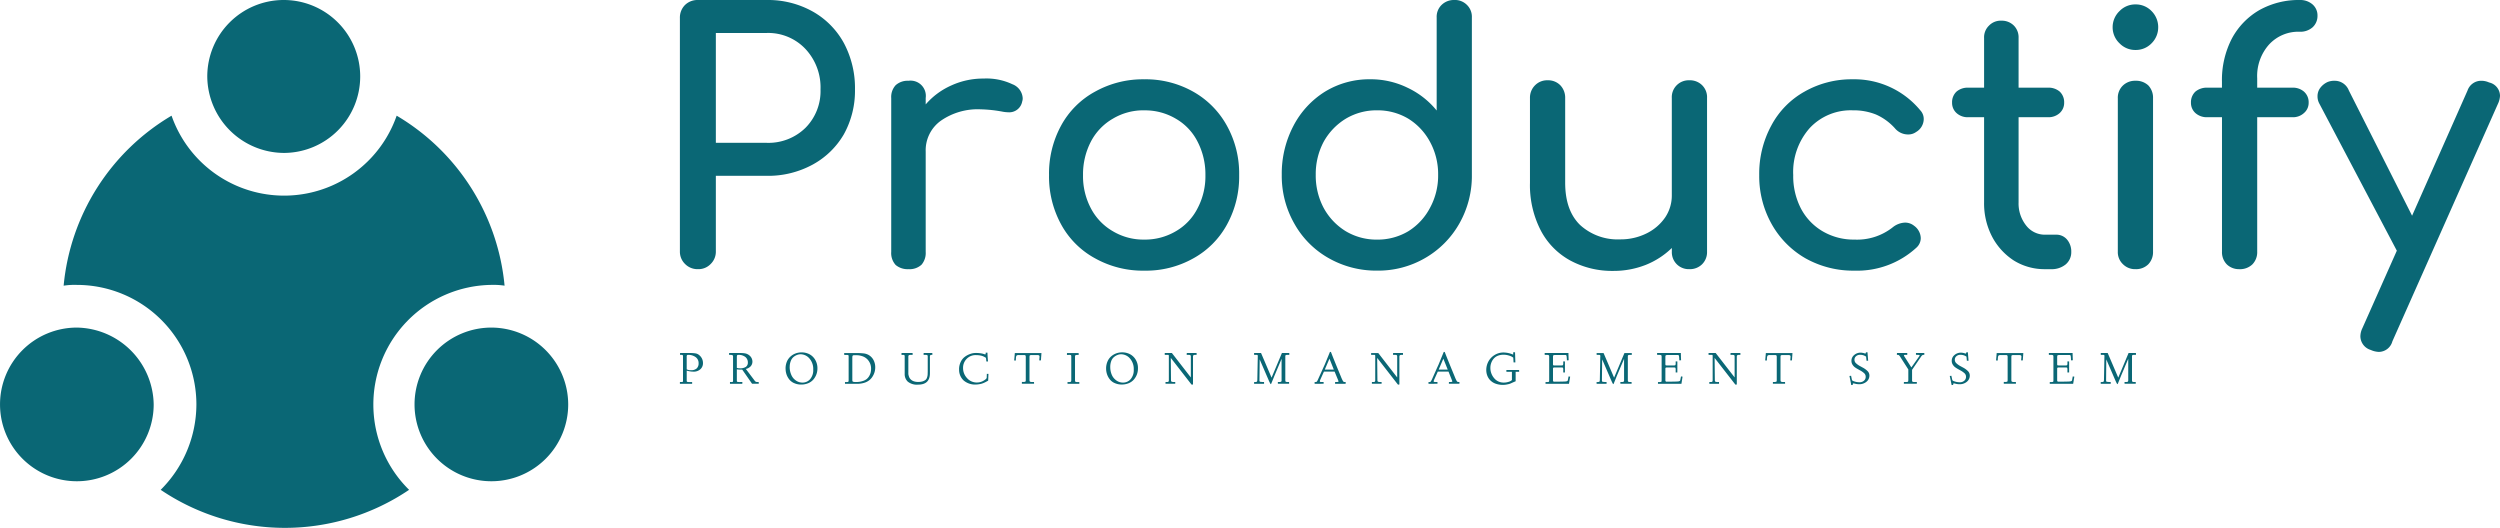 <svg xmlns="http://www.w3.org/2000/svg" width="426.252" height="90" viewBox="0 0 426.252 90">
  <g id="logo-black" transform="translate(-0.959)">
    <g id="_807604ab-15e9-4a31-9558-8c3d6e6e04a8" data-name="807604ab-15e9-4a31-9558-8c3d6e6e04a8" transform="translate(111.004 -5.878)">
      <path id="Path_3" data-name="Path 3" d="M12.008,48.747h0a2.915,2.915,0,0,1-.882,2.141h0a2.879,2.879,0,0,1-2.183.882h0a2.965,2.965,0,0,1-2.183-.882h0a2.915,2.915,0,0,1-.882-2.141h0V8.943h0A3.017,3.017,0,0,1,6.76,6.718h0a3.044,3.044,0,0,1,2.183-.84H20.7A15.6,15.6,0,0,1,28.467,7.81h0a13.7,13.7,0,0,1,5.374,5.416h0a16.292,16.292,0,0,1,1.889,7.894h0a15.316,15.316,0,0,1-1.889,7.642h0a13.738,13.738,0,0,1-5.374,5.206h0A15.876,15.876,0,0,1,20.7,35.857H12.008ZM20.7,30.231h0a9.011,9.011,0,0,0,6.592-2.561h0a8.87,8.87,0,0,0,2.561-6.55h0a9.574,9.574,0,0,0-2.561-6.886h0A8.72,8.72,0,0,0,20.7,11.5H12.008V30.231ZM57.649,19.272h0a10.331,10.331,0,0,1,4.913.966h0a2.709,2.709,0,0,1,1.763,2.351h0a1.635,1.635,0,0,1-.084.588h0a2.244,2.244,0,0,1-2.351,1.847h0a6.843,6.843,0,0,1-.882-.084h0a22.721,22.721,0,0,0-3.821-.42h0a11.02,11.02,0,0,0-6.8,1.931h0a6.19,6.19,0,0,0-2.6,5.248h0V48.831h0a3.062,3.062,0,0,1-.714,2.183h0a3.017,3.017,0,0,1-2.225.756h0a3.156,3.156,0,0,1-2.183-.714h0a3.017,3.017,0,0,1-.756-2.225h0V22.589h0a2.956,2.956,0,0,1,.756-2.183h0a3.046,3.046,0,0,1,2.183-.756h0a2.6,2.6,0,0,1,2.939,2.939h0v1.092h0a12.364,12.364,0,0,1,4.367-3.233h0a13.026,13.026,0,0,1,5.5-1.176Zm27.418.126h0a16.529,16.529,0,0,1,8.313,2.1h0a14.867,14.867,0,0,1,5.752,5.794h0a16.781,16.781,0,0,1,2.1,8.439h0a16.967,16.967,0,0,1-2.057,8.4h0a14.5,14.5,0,0,1-5.752,5.794h0a16.465,16.465,0,0,1-8.355,2.1h0a16.7,16.7,0,0,1-8.4-2.1h0a14.432,14.432,0,0,1-5.794-5.794h0a16.967,16.967,0,0,1-2.057-8.4h0a17.053,17.053,0,0,1,2.057-8.439h0A14.432,14.432,0,0,1,76.669,21.5h0a16.7,16.7,0,0,1,8.4-2.1Zm0,5.29h0a10.149,10.149,0,0,0-5.374,1.428h0a9.663,9.663,0,0,0-3.737,3.9h0a12.1,12.1,0,0,0-1.344,5.71h0A11.7,11.7,0,0,0,75.955,41.4h0a9.663,9.663,0,0,0,3.737,3.9h0a10.149,10.149,0,0,0,5.374,1.428h0A10.289,10.289,0,0,0,90.441,45.3h0a9.387,9.387,0,0,0,3.695-3.9h0a11.7,11.7,0,0,0,1.344-5.668h0a12.1,12.1,0,0,0-1.344-5.71h0a9.387,9.387,0,0,0-3.695-3.9h0a10.289,10.289,0,0,0-5.374-1.428Zm52.82-18.81h0a2.868,2.868,0,0,1,2.183.84h0a2.814,2.814,0,0,1,.84,2.141h0v26.83h0A16.421,16.421,0,0,1,138.768,44h0a15.686,15.686,0,0,1-5.836,5.878h0a15.887,15.887,0,0,1-8.188,2.141h0a16.34,16.34,0,0,1-8.272-2.141h0A15.292,15.292,0,0,1,110.637,44h0a16.421,16.421,0,0,1-2.141-8.314h0a17.525,17.525,0,0,1,1.973-8.314h0a15.045,15.045,0,0,1,5.416-5.878h0a14.468,14.468,0,0,1,7.684-2.1h0a14.319,14.319,0,0,1,6.34,1.428h0a14.179,14.179,0,0,1,5,3.9h0V8.859h0a2.814,2.814,0,0,1,.84-2.141h0a2.991,2.991,0,0,1,2.141-.84ZM124.745,46.732h0a10.211,10.211,0,0,0,5.332-1.428h0a10.357,10.357,0,0,0,3.695-3.989h0a11.479,11.479,0,0,0,1.386-5.626h0a11.479,11.479,0,0,0-1.386-5.626h0a10.439,10.439,0,0,0-3.695-3.947h0a10.211,10.211,0,0,0-5.332-1.428h0a10.211,10.211,0,0,0-5.332,1.428h0a10.656,10.656,0,0,0-3.779,3.947h0a11.766,11.766,0,0,0-1.344,5.626h0a11.766,11.766,0,0,0,1.344,5.626h0a10.567,10.567,0,0,0,3.779,3.989h0a10.211,10.211,0,0,0,5.332,1.428Zm53.24-27.166h0a2.954,2.954,0,0,1,2.183.84h0a2.868,2.868,0,0,1,.84,2.183h0v26.2h0a2.9,2.9,0,0,1-.84,2.141h0a2.954,2.954,0,0,1-2.183.84h0a2.9,2.9,0,0,1-2.141-.84h0a2.9,2.9,0,0,1-.84-2.141h0v-.63h0a13.643,13.643,0,0,1-4.493,2.9h0a14.888,14.888,0,0,1-5.5,1.008h0A15.005,15.005,0,0,1,157.7,50.3h0a12.347,12.347,0,0,1-5.038-5.122h0a16.835,16.835,0,0,1-1.847-8.146h0V22.589h0a2.965,2.965,0,0,1,.882-2.183h0a2.9,2.9,0,0,1,2.141-.84h0a2.9,2.9,0,0,1,2.141.84h0a3.044,3.044,0,0,1,.84,2.183h0V37.033h0q0,4.745,2.561,7.222h0a9.463,9.463,0,0,0,6.8,2.435h0a9.9,9.9,0,0,0,4.493-1.008h0a8.233,8.233,0,0,0,3.191-2.729h0A6.67,6.67,0,0,0,175,39.132h0V22.589h0a2.868,2.868,0,0,1,.84-2.183h0a2.9,2.9,0,0,1,2.141-.84Zm27.88-.168h0a14.573,14.573,0,0,1,11.5,5.29h0a2.137,2.137,0,0,1,.588,1.512h0a2.583,2.583,0,0,1-1.3,2.183h0a2.254,2.254,0,0,1-1.344.42h0a2.906,2.906,0,0,1-2.267-1.05h0a9.476,9.476,0,0,0-3.233-2.351h0a10.233,10.233,0,0,0-3.947-.714h0a9.572,9.572,0,0,0-7.348,3.023h0a11.3,11.3,0,0,0-2.813,8.02h0A12.005,12.005,0,0,0,197,41.4h0a9.75,9.75,0,0,0,3.695,3.9h0a10.448,10.448,0,0,0,5.458,1.428h0a9.788,9.788,0,0,0,6.466-2.057h0a3.575,3.575,0,0,1,2.183-.84h0a2.448,2.448,0,0,1,1.512.546h0a2.677,2.677,0,0,1,1.134,2.1h0a2.208,2.208,0,0,1-.714,1.6h0a14.934,14.934,0,0,1-10.581,3.947h0a16.613,16.613,0,0,1-8.355-2.1h0a15.379,15.379,0,0,1-5.794-5.878h0a16.679,16.679,0,0,1-2.1-8.314h0a17.2,17.2,0,0,1,2.057-8.439h0a14.3,14.3,0,0,1,5.668-5.794h0a16.216,16.216,0,0,1,8.23-2.1Zm34.724,26.494h0a2.349,2.349,0,0,1,1.805.84h0a3.129,3.129,0,0,1,.714,2.1h0a2.712,2.712,0,0,1-.966,2.141h0a3.761,3.761,0,0,1-2.477.8h-1.05a9.913,9.913,0,0,1-5.29-1.47h0a10.841,10.841,0,0,1-3.737-4.115h0a12.283,12.283,0,0,1-1.344-5.794h0V25.864h-2.687a2.815,2.815,0,0,1-2.015-.714h0a2.329,2.329,0,0,1-.756-1.763h0a2.477,2.477,0,0,1,.756-1.889h0a2.922,2.922,0,0,1,2.015-.672h2.687V12.344h0a2.762,2.762,0,0,1,.84-2.1h0a2.762,2.762,0,0,1,2.1-.84h0a2.9,2.9,0,0,1,2.141.84h0a2.838,2.838,0,0,1,.8,2.1h0v8.481h5a2.922,2.922,0,0,1,2.015.672h0a2.477,2.477,0,0,1,.756,1.889h0a2.329,2.329,0,0,1-.756,1.763h0a2.815,2.815,0,0,1-2.015.714h-5V40.392h0a6.04,6.04,0,0,0,1.3,3.947h0a4.013,4.013,0,0,0,3.191,1.554h1.973Zm10.455-23.261h0a2.879,2.879,0,0,1,.882-2.183h0a2.983,2.983,0,0,1,2.141-.8h0a3.04,3.04,0,0,1,2.183.8h0a3.04,3.04,0,0,1,.8,2.183h0V48.789h0a2.983,2.983,0,0,1-.8,2.141h0a2.953,2.953,0,0,1-2.183.84h0a2.9,2.9,0,0,1-2.141-.84h0a2.828,2.828,0,0,1-.882-2.141h0Zm3.023-16h0a3.72,3.72,0,0,1,2.729,1.134h0a3.861,3.861,0,0,1,1.134,2.771h0a3.812,3.812,0,0,1-1.134,2.729h0a3.72,3.72,0,0,1-2.729,1.134h0a3.72,3.72,0,0,1-2.729-1.134h0a3.744,3.744,0,0,1-1.176-2.729h0a3.791,3.791,0,0,1,1.176-2.771h0a3.72,3.72,0,0,1,2.729-1.134Zm28.048,4.661h0a6.78,6.78,0,0,0-5.29,2.183h0a8.052,8.052,0,0,0-2.015,5.752h0v1.6h6a2.859,2.859,0,0,1,1.973.672h0a2.412,2.412,0,0,1,.8,1.889h0a2.273,2.273,0,0,1-.8,1.763h0a2.757,2.757,0,0,1-1.973.714h-6V48.789h0a2.954,2.954,0,0,1-.84,2.183h0a3.067,3.067,0,0,1-2.267.8h0a2.97,2.97,0,0,1-2.057-.8h0a2.953,2.953,0,0,1-.84-2.183h0V25.864h-2.519a2.909,2.909,0,0,1-2.015-.714h0a2.329,2.329,0,0,1-.756-1.763h0a2.477,2.477,0,0,1,.756-1.889h0a3.021,3.021,0,0,1,2.015-.672H268.8V19.818h0a15.387,15.387,0,0,1,1.68-7.348h0a12.3,12.3,0,0,1,4.7-4.871h0a13.752,13.752,0,0,1,6.928-1.721h0a3.178,3.178,0,0,1,2.141.756h0a2.482,2.482,0,0,1,.84,1.931h0a2.613,2.613,0,0,1-.84,1.973h0a3.178,3.178,0,0,1-2.141.756Zm32.246,8.649h0a2.364,2.364,0,0,1,1.847,2.267h0a3.615,3.615,0,0,1-.378,1.428h0L297.859,64.073h0a2.423,2.423,0,0,1-2.309,1.805h0a3.668,3.668,0,0,1-1.386-.336h0a2.464,2.464,0,0,1-1.763-2.309h0a3.245,3.245,0,0,1,.336-1.386h0l5.878-13.226L285.388,23.513h0a2.527,2.527,0,0,1-.294-1.218h0a2.353,2.353,0,0,1,.462-1.428h0a3.248,3.248,0,0,1,1.26-1.008h0a3.04,3.04,0,0,1,1.176-.21h0a2.582,2.582,0,0,1,2.435,1.638h0l10.791,21.372,9.447-21.33h0a2.453,2.453,0,0,1,2.309-1.679h0a3.236,3.236,0,0,1,1.386.294Z" fill="#0a6775"/>
    </g>
    <g id="_28a1056c-9d63-4bf3-bc14-bd8d75e81275" data-name="28a1056c-9d63-4bf3-bc14-bd8d75e81275" transform="translate(-16.776 -21.176)">
      <path id="Path_4" data-name="Path 4" d="M101.515,69.75a12.841,12.841,0,0,1,2.25.132A37.764,37.764,0,0,0,85.368,40.9a20.325,20.325,0,0,1-38.382,0,37.764,37.764,0,0,0-18.4,28.985,12.11,12.11,0,0,1,2.25-.132A20.391,20.391,0,0,1,51.221,90.132a20.613,20.613,0,0,1-6.088,14.559,37.816,37.816,0,0,0,42.353,0A20.4,20.4,0,0,1,101.515,69.75Z" fill="#0a6775"/>
      <path id="Path_5" data-name="Path 5" d="M66.176,47.25a13.037,13.037,0,1,0-13.1-12.971A13.133,13.133,0,0,0,66.176,47.25ZM30.838,77.029a13.1,13.1,0,1,0,13.1,13.1,13.307,13.307,0,0,0-13.1-13.1Zm70.676,0a13.1,13.1,0,1,0,13.1,13.1A13.133,13.133,0,0,0,101.515,77.029Z" fill="#0a6775"/>
    </g>
    <g id="_822599ba-4b8e-4ff8-bc73-cffb15b9212a" data-name="822599ba-4b8e-4ff8-bc73-cffb15b9212a" transform="translate(116.669 58.46)">
      <path id="Path_6" data-name="Path 6" d="M2.3,6.976H.214v-.3H.455q.214,0,.242-.034h0a.328.328,0,0,0,.045-.2h0V2.327h0a.362.362,0,0,0-.051-.236h0a.41.41,0,0,0-.247-.045H.236l.006-.315H1.866a6.357,6.357,0,0,1,1.006.062h0a1.214,1.214,0,0,1,.607.275h0a1.726,1.726,0,0,1,.669,1.411h0a1.356,1.356,0,0,1-.433,1.006h0a1.672,1.672,0,0,1-1.231.422h0q-.1,0-.332-.017h0q-.056-.006-.3-.045h0q-.185-.039-.242-.045h0q-.163-.039-.174-.045h0l-.062-.011v1.7h0q0,.157.073.2h0a1.6,1.6,0,0,0,.461.034H2.3Zm-.927-4.57v2.1h0a1.287,1.287,0,0,0,.742.152h0a1.363,1.363,0,0,0,.961-.3h0a1.162,1.162,0,0,0,.326-.894h0a1.22,1.22,0,0,0-.512-1.04h0a2.073,2.073,0,0,0-1.282-.377h0a.22.22,0,0,0-.185.062h0a.512.512,0,0,0-.051.3Zm7.442-.36H8.6l.006-.315h1.81a4.934,4.934,0,0,1,.978.073h0a1.592,1.592,0,0,1,.624.3h0a1.384,1.384,0,0,1,.562,1.1h0a1.2,1.2,0,0,1-.264.748h0a1.525,1.525,0,0,1-.86.495h0l1.512,2.007h0a.469.469,0,0,0,.337.214h.337l.017.3H12.518L10.837,4.553h-.1a.353.353,0,0,0-.056.006h-.039a4.075,4.075,0,0,1-.72-.045h0V6.442h0q0,.169.084.2h0a1.642,1.642,0,0,0,.461.034h.4l-.017.3h-2.1v-.3h.18a.705.705,0,0,0,.3-.034h0q.045-.039.045-.2h0V2.327h0q0-.18-.107-.23h0a1.04,1.04,0,0,0-.365-.051Zm1.107.36V4.255h0a1.1,1.1,0,0,0,.506.079h0a1.734,1.734,0,0,0,1.04-.247h0a.876.876,0,0,0,.332-.759h0a1.161,1.161,0,0,0-.433-.927h0a1.834,1.834,0,0,0-1.2-.354h0a.228.228,0,0,0-.191.062h0a.586.586,0,0,0-.051.3Zm8.308,2h0a3.062,3.062,0,0,1,.225-1.209h0a2.43,2.43,0,0,1,.624-.877h0a2.756,2.756,0,0,1,.871-.523h0a2.883,2.883,0,0,1,1.006-.174h0a2.885,2.885,0,0,1,1.3.292h0a2.459,2.459,0,0,1,1.006.939h0a2.783,2.783,0,0,1,.4,1.506h0a2.883,2.883,0,0,1-.174,1.006h0a2.969,2.969,0,0,1-.512.877h0a2.384,2.384,0,0,1-.871.63h0a3.116,3.116,0,0,1-1.209.236h0a2.879,2.879,0,0,1-1.164-.23h0a2.139,2.139,0,0,1-.843-.613h0A2.824,2.824,0,0,1,18.4,5.4h0A3.066,3.066,0,0,1,18.235,4.4Zm.7-.253h0A3.279,3.279,0,0,0,19.185,5.4h0a2.157,2.157,0,0,0,.748.972h0a1.91,1.91,0,0,0,1.18.4h0a1.69,1.69,0,0,0,1.3-.579h0a2.337,2.337,0,0,0,.534-1.636h0a2.708,2.708,0,0,0-.652-1.9h0a1.991,1.991,0,0,0-1.5-.714h0a1.755,1.755,0,0,0-.6.112h0a2.192,2.192,0,0,0-.59.337h0a1.636,1.636,0,0,0-.483.691h0A2.766,2.766,0,0,0,18.937,4.148Zm9.309-2.1-.022-.315h2.125a10.109,10.109,0,0,1,1.231.062h0a2.206,2.206,0,0,1,.849.281h0a2.17,2.17,0,0,1,.815.871h0a2.6,2.6,0,0,1,.281,1.209h0a2.91,2.91,0,0,1-.084.708h0a2.853,2.853,0,0,1-.3.748h0a2.6,2.6,0,0,1-.556.691h0a2.577,2.577,0,0,1-.9.489h0a4.117,4.117,0,0,1-1.282.185H28.364l-.006-.3h.214a.772.772,0,0,0,.349-.045h0q.062-.051.062-.3h0v-4h0q0-.208-.056-.242h0a.873.873,0,0,0-.349-.039h-.332Zm1.372.422V6.307h0q0,.253.1.309h0a1.547,1.547,0,0,0,.573.056h0a3.366,3.366,0,0,0,1.04-.146h0a2.142,2.142,0,0,0,.725-.349h0a1.918,1.918,0,0,0,.444-.528h0a2.192,2.192,0,0,0,.247-.613h0A3,3,0,0,0,32.81,4.4h0a2.34,2.34,0,0,0-.146-.832h0a2.431,2.431,0,0,0-.45-.725h0a2.159,2.159,0,0,0-.809-.54h0a3.188,3.188,0,0,0-1.169-.2h-.292q-.208,0-.264.067h0a.523.523,0,0,0-.062.3Zm8.6-.422H38V1.731h1.889l.006.315h-.3a.747.747,0,0,0-.332.051h0q-.1.056-.1.242h0V5.244h0A1.055,1.055,0,0,0,39.2,5.5h0a1.911,1.911,0,0,0,.112.354h0a1.184,1.184,0,0,0,.264.382h0a1.411,1.411,0,0,0,.483.3h0a2.152,2.152,0,0,0,.764.124h0a2.574,2.574,0,0,0,.787-.1h0a1.521,1.521,0,0,0,.489-.253h0a.827.827,0,0,0,.253-.41h0a1.916,1.916,0,0,0,.1-.467h0q.011-.27.017-.556h0V2.327h0q0-.185-.079-.236h0a.888.888,0,0,0-.354-.045h-.275l.011-.315h1.484v.315h-.112a.347.347,0,0,0-.242.062h0a.427.427,0,0,0-.062.281h0V5.183h0q0,1.939-2.018,1.939h0a2.483,2.483,0,0,1-1.754-.512h0a1.746,1.746,0,0,1-.528-1.321h0V2.327h0a.334.334,0,0,0-.056-.236h0a.507.507,0,0,0-.264-.045Zm9.6,2.462h0a2.931,2.931,0,0,1,.264-1.231h0a2.34,2.34,0,0,1,.68-.877h0a3.33,3.33,0,0,1,.927-.506h0a2.866,2.866,0,0,1,.972-.18h0a5.392,5.392,0,0,1,.866.062h0a2.847,2.847,0,0,1,.517.118h0a1.6,1.6,0,0,0,.191.062h0q.1,0,.112-.039h0a.908.908,0,0,0,.011-.18h0V1.669h.3q.022.748.1,1.5h0l-.287.006h0q-.017-.141-.022-.219h0a.52.52,0,0,0-.006-.073h0a.316.316,0,0,0-.006-.062h0a.165.165,0,0,1-.006-.039h0a.661.661,0,0,1-.011-.118h0a.184.184,0,0,0-.028-.084h0q0-.011-.017-.022h0a.046.046,0,0,1-.017-.028h0a.084.084,0,0,0-.051-.051h0a.146.146,0,0,0-.039-.022h0l-.034-.011h0s-.009,0-.017-.011h0a.368.368,0,0,0-.039-.022h0l-.045-.022h0A.858.858,0,0,1,52,2.327h0a2.225,2.225,0,0,0-.556-.174h0a4.265,4.265,0,0,0-.753-.067h0a2.1,2.1,0,0,0-1.58.635h0a2.148,2.148,0,0,0-.618,1.563h0a2.5,2.5,0,0,0,.68,1.726h0a2.2,2.2,0,0,0,1.7.748h0a2.2,2.2,0,0,0,1.1-.3h0q.534-.309.551-.512h0l.022-.658h.275l-.045,1.147h0l-.112.067h0q-.028.017-.292.157h0a4.431,4.431,0,0,1-.461.214h0a2.626,2.626,0,0,1-.568.157h0a3.757,3.757,0,0,1-.658.073h0a2.988,2.988,0,0,1-2.1-.7h0A2.466,2.466,0,0,1,47.819,4.508Zm9.668-1.5L57.206,3h0q.067-.652.112-1.265H61.86q-.045.59-.062.815h0q-.022.41-.034.444h0l-.281-.011h0q.045-.54.045-.641h0a.231.231,0,0,0-.079-.208h0a.669.669,0,0,0-.32-.056h-.9a.668.668,0,0,0-.354.056h0q-.051.045-.056.32h0V6.307h0q0,.247.079.3h0a.751.751,0,0,0,.377.062h.315l.011.3-2.08-.006v-.3h.124a1.337,1.337,0,0,0,.461-.045h0q.079-.051.079-.287h0V2.518h0a.752.752,0,0,0-.056-.382h0q-.056-.062-.292-.062H58a.548.548,0,0,0-.141.011h0a.741.741,0,0,1-.1.006h0a.272.272,0,0,0-.084.039h0l-.062.039h0a.267.267,0,0,0-.034.073h0a.655.655,0,0,0-.034.084h0a.508.508,0,0,0-.028.124h0q-.011.129-.011.141h0a1.458,1.458,0,0,1-.011.191h0v.112h0q-.006.079-.011.112Zm9.056-.961h-.332l.006-.315H68.2v.315H68.06a1,1,0,0,0-.4.051h0q-.079.045-.079.309h0v3.9h0q0,.259.062.309h0a.666.666,0,0,0,.36.056h.309l.006.3H66.306l-.006-.3h.2a.716.716,0,0,0,.377-.056h0q.067-.056.067-.292h0v-4h0q0-.208-.062-.242h0a.85.85,0,0,0-.343-.039ZM72.883,4.4h0a3,3,0,0,1,.23-1.209h0a2.375,2.375,0,0,1,.618-.877h0a2.824,2.824,0,0,1,.877-.523h0a2.883,2.883,0,0,1,1.006-.174h0a2.885,2.885,0,0,1,1.3.292h0a2.459,2.459,0,0,1,1.006.939h0a2.749,2.749,0,0,1,.393,1.506h0a2.969,2.969,0,0,1-.169,1.006h0a2.908,2.908,0,0,1-.517.877h0a2.332,2.332,0,0,1-.866.63h0a3.116,3.116,0,0,1-1.209.236h0a2.854,2.854,0,0,1-1.164-.23h0a2.139,2.139,0,0,1-.843-.613h0a2.824,2.824,0,0,1-.489-.866h0A2.976,2.976,0,0,1,72.883,4.4Zm.708-.253h0A3.345,3.345,0,0,0,73.833,5.4h0a2.2,2.2,0,0,0,.753.972h0a1.886,1.886,0,0,0,1.175.4h0a1.679,1.679,0,0,0,1.3-.579h0a2.337,2.337,0,0,0,.534-1.636h0a2.708,2.708,0,0,0-.652-1.9h0a1.991,1.991,0,0,0-1.5-.714h0a1.708,1.708,0,0,0-.6.112h0a2.191,2.191,0,0,0-.59.337h0a1.612,1.612,0,0,0-.489.691h0A2.843,2.843,0,0,0,73.591,4.148Zm9.292-2.1-.006-.315H84.1l3.227,4.16V2.327h0q0-.185-.09-.236h0a.847.847,0,0,0-.343-.045h-.275l.017-.315h1.675v.315h-.18a.654.654,0,0,0-.349.062h0q-.084.062-.084.281h0V7.01h0a.286.286,0,0,1-.006.056h0a.15.15,0,0,1-.028.039h0a.1.1,0,0,1-.039.006h-.157l-.017-.006h0a.033.033,0,0,1-.022-.006h0a.043.043,0,0,1-.006-.017h0a.018.018,0,0,0-.011-.017h0l-.028-.039h0A.274.274,0,0,0,87.363,7h0l-.022-.028h0L83.912,2.563l.034,3.744h0q0,.253.1.309h0a1.219,1.219,0,0,0,.489.056h.135v.3H83.012v-.3h.236a.415.415,0,0,0,.275-.062h0a.518.518,0,0,0,.056-.287h0V2.136l-.084-.09Zm16.931,4.93h-1.7v-.3h.079a.787.787,0,0,0,.393-.056h0q.067-.051.079-.315h0l.073-3.839h0V2.406h0a.465.465,0,0,0,.006-.062h0v-.09h0q0-.141-.045-.169h0a.3.3,0,0,0-.18-.039h-.4l-.006-.315H99.3l1.793,4.2,1.765-4.2h1.259v.315h-.27a.789.789,0,0,0-.32.039h0q-.09.045-.09.208h0V6.307h0q0,.259.067.309h0a.839.839,0,0,0,.416.056h.157l.006.3h-1.911l-.011-.3h.157a.86.86,0,0,0,.416-.056h0a.422.422,0,0,0,.067-.292h0V2.715L101.6,5.571l-.483,1.186h0q-.079.2-.1.236h0a.069.069,0,0,1-.062.039h0q-.056,0-.309-.556h0l-1.58-3.659L99.027,6.4h0q0,.2.112.23h0a3.321,3.321,0,0,0,.675.039h0Zm8.623,0-.006-.3h.1a.4.4,0,0,0,.292-.079h0a3.613,3.613,0,0,0,.253-.506h0l.512-1.13.326-.725h0l.174-.377h0a.91.91,0,0,1,.067-.146h0a.279.279,0,0,0,.034-.084h0l.056-.135.8-1.951h.169q.478,1.259,1.709,4.221h0a6.483,6.483,0,0,0,.36.781h0a.353.353,0,0,0,.326.129h.118l-.006.3h-1.8l.011-.3h.23q.349,0,.349-.1h0a1.165,1.165,0,0,0-.079-.242h0L111.843,4.9h-1.821L109.4,6.284h0a.769.769,0,0,0-.079.253h0q0,.09.056.112h0a.917.917,0,0,0,.27.022h.32v.3Zm2.529-4.283-.8,1.861h1.54Zm7.105-.646-.006-.315h1.22l3.227,4.16V2.327h0q0-.185-.084-.236h0a.893.893,0,0,0-.349-.045H121.8l.017-.315H123.5v.315h-.18a.654.654,0,0,0-.349.062h0q-.084.062-.084.281h0V7.01h0a.286.286,0,0,1-.006.056h0a.071.071,0,0,1-.028.039h0a.075.075,0,0,1-.039.006h-.157l-.011-.006h0a.062.062,0,0,1-.028-.006h0a.043.043,0,0,1-.006-.017h0a.023.023,0,0,0-.006-.017h0a.366.366,0,0,1-.034-.039h0A.277.277,0,0,0,122.551,7h0a.061.061,0,0,0-.022-.028h0L119.1,2.563l.039,3.744h0q0,.253.09.309h0a1.219,1.219,0,0,0,.489.056h.135v.3H118.2v-.3h.236a.415.415,0,0,0,.275-.062h0a.458.458,0,0,0,.056-.287h0V2.136l-.079-.09Zm9.781,4.93-.006-.3h.1a.4.4,0,0,0,.292-.079h0a3.832,3.832,0,0,0,.259-.506h0L129,4.958l.32-.725h0q.152-.315.174-.377h0q.039-.09.067-.146h0a.279.279,0,0,0,.034-.084h0l.056-.135.8-1.951h.163q.483,1.259,1.709,4.221h0a5.686,5.686,0,0,0,.365.781h0q.073.129.32.129h.118l-.006.3h-1.793l.006-.3h.236q.343,0,.343-.1h0a1.165,1.165,0,0,0-.079-.242h0L131.264,4.9h-1.827l-.624,1.383h0a.769.769,0,0,0-.079.253h0q0,.09.056.112h0a.954.954,0,0,0,.27.022h.32v.3Zm2.529-4.283-.793,1.861h1.54ZM137.7,4.632h0a3.086,3.086,0,0,1,.343-1.417h0a2.949,2.949,0,0,1,1.04-1.124h0a2.872,2.872,0,0,1,1.6-.45h0a4.278,4.278,0,0,1,1.608.365h0v-.4h.315l.056,1.72-.309.006-.051-.815h0q-.051-.039-.2-.135h0a2.5,2.5,0,0,0-.568-.23h0a2.986,2.986,0,0,0-.911-.129h0a2.476,2.476,0,0,0-.984.185h0a1.833,1.833,0,0,0-.691.506h0a2.217,2.217,0,0,0-.4.7h0a2.386,2.386,0,0,0-.146.838h0a2.68,2.68,0,0,0,.63,1.754h0a2.077,2.077,0,0,0,1.681.764h0a2.437,2.437,0,0,0,.742-.112h0a1.515,1.515,0,0,0,.483-.208h0l.135-.112V4.935h-.939l-.006-.309h2.17l.011.309h-.6V6.543l-.444.191h0q-.388.18-.517.23h0a4.126,4.126,0,0,1-.5.124h0a3.282,3.282,0,0,1-.686.073h0a3.572,3.572,0,0,1-1.276-.208h0a2.412,2.412,0,0,1-.9-.568h0a2.335,2.335,0,0,1-.512-.8h0A2.669,2.669,0,0,1,137.7,4.632Zm9.966-2.586-.011-.315h4.058q.006.6.034,1.237h0l-.3.011h0q-.011-.36-.039-.59h0a.71.71,0,0,0-.056-.253h0a.126.126,0,0,0-.1-.062h0q-.051-.006-.382-.006h-1.338a.891.891,0,0,0-.388.051h0q-.067.051-.067.315h0v1.1h0a.686.686,0,0,0,.028.27h0q.039.045.23.045h1.186q.208,0,.253-.062h0a.716.716,0,0,0,.051-.332h0v-.3l.287.011V5.042h-.287v-.41h0a.826.826,0,0,0-.045-.377h0q-.045-.062-.242-.062h-1.18a.4.4,0,0,0-.236.045h0a.308.308,0,0,0-.045.2h0V6.3h0a.488.488,0,0,0,.045.264h0a.272.272,0,0,0,.2.056h0q1.641-.011,1.939-.045h0q.292-.034.337-.174h0l.006-.011V6.38l.129-.663.27.045-.2,1.214h-4v-.3h.208a.889.889,0,0,0,.365-.039h0q.051-.045.051-.264h0V2.383h0q0-.236-.084-.287h0a1.276,1.276,0,0,0-.467-.051h-.219Zm10.545,4.93h-1.7v-.3h.079a.8.8,0,0,0,.4-.056h0q.067-.051.073-.315h0l.073-3.839h0a.458.458,0,0,1,.006-.056h0a.464.464,0,0,0,.006-.062h0v-.09h0q0-.141-.045-.169h0a.32.32,0,0,0-.18-.039h-.4l-.011-.315H157.7l1.793,4.2,1.765-4.2h1.253v.315h-.264a.789.789,0,0,0-.32.039h0q-.09.045-.09.208h0V6.307h0q0,.259.062.309h0a.839.839,0,0,0,.416.056h.157l.011.3h-1.911l-.011-.3h.157a.82.82,0,0,0,.41-.056h0a.422.422,0,0,0,.067-.292h0V2.715l-1.209,2.856-.478,1.186h0q-.079.2-.1.236h0a.082.082,0,0,1-.067.039h0q-.051,0-.3-.556h0l-1.58-3.659L157.419,6.4h0q0,.2.112.23h0a3.365,3.365,0,0,0,.68.039h0Zm8.623-4.93-.011-.315h4.053q.011.6.039,1.237h0l-.3.011h0q-.011-.36-.039-.59h0a.71.71,0,0,0-.056-.253h0a.126.126,0,0,0-.1-.062h0q-.056-.006-.382-.006H168.7a.891.891,0,0,0-.388.051h0q-.073.051-.073.315h0v1.1h0a.58.58,0,0,0,.034.27h0q.039.045.23.045h1.186q.2,0,.253-.062h0a.716.716,0,0,0,.051-.332h0v-.3l.287.011V5.042h-.287v-.41h0a.826.826,0,0,0-.045-.377h0q-.045-.062-.242-.062h-1.18a.4.4,0,0,0-.236.045h0a.282.282,0,0,0-.051.2h0V6.3h0a.442.442,0,0,0,.051.264h0a.272.272,0,0,0,.2.056h0q1.641-.011,1.934-.045h0q.292-.034.343-.174h0V6.386l.006-.006.129-.663.264.045-.191,1.214h-4v-.3h.208a.841.841,0,0,0,.36-.039h0q.056-.045.056-.264h0V2.383h0q0-.236-.084-.287h0a1.276,1.276,0,0,0-.467-.051h-.219Zm8.769,0-.006-.315h1.22l3.227,4.16V2.327h0q0-.185-.09-.236h0a.847.847,0,0,0-.343-.045h-.275l.017-.315h1.675v.315h-.18a.654.654,0,0,0-.349.062h0q-.084.062-.084.281h0V7.01h0a.287.287,0,0,1-.006.056h0a.15.15,0,0,1-.028.039h0a.075.075,0,0,1-.039.006h-.157l-.017-.006h0a.05.05,0,0,1-.022-.006h0a.043.043,0,0,1-.006-.017h0a.023.023,0,0,0-.006-.017h0a.367.367,0,0,1-.034-.039h0A.271.271,0,0,0,180.083,7h0a.061.061,0,0,0-.022-.028h0l-3.429-4.407.039,3.744h0q0,.253.09.309h0a1.219,1.219,0,0,0,.489.056h.135v.3h-1.653v-.3h.236a.415.415,0,0,0,.275-.062h0a.518.518,0,0,0,.056-.287h0V2.136l-.079-.09Zm9.932.961L185.255,3h0q.067-.652.112-1.265h4.542q-.045.59-.062.815h0q-.022.41-.034.444h0l-.281-.011h0q.045-.54.045-.641h0a.231.231,0,0,0-.079-.208h0a.669.669,0,0,0-.32-.056h-.9a.669.669,0,0,0-.354.056h0q-.051.045-.056.32h0V6.307h0q0,.247.079.3h0a.751.751,0,0,0,.377.062h.315l.011.3L186.57,6.97v-.3h.118a1.337,1.337,0,0,0,.461-.045h0q.079-.051.079-.287h0V2.518h0a.752.752,0,0,0-.056-.382h0q-.056-.062-.292-.062h-.826a.548.548,0,0,0-.141.011h0a.74.74,0,0,1-.1.006h0a.231.231,0,0,0-.079.039h0a.358.358,0,0,0-.062.039h0a.169.169,0,0,0-.039.073h0a.654.654,0,0,0-.034.084h0q-.011.039-.028.124h0q-.011.129-.011.141h0a1.459,1.459,0,0,1-.011.191h0v.112h0q-.006.079-.011.112Zm14.086,2.636h0l.281-.034.1.489h0a1.032,1.032,0,0,0,.1.315h0a.862.862,0,0,0,.27.129h0a2.787,2.787,0,0,0,.972.174h0a1.113,1.113,0,0,0,.748-.259h0a.859.859,0,0,0,.3-.691h0a.789.789,0,0,0-.259-.59h0a3.423,3.423,0,0,0-.748-.512h0l-.32-.18h0a4.732,4.732,0,0,1-.551-.349h0a1.674,1.674,0,0,1-.377-.433h0a1.162,1.162,0,0,1-.174-.635h0a1.256,1.256,0,0,1,.472-1h0a1.64,1.64,0,0,1,1.09-.4h0a1.824,1.824,0,0,1,.354.039h0q.112.022.3.073h0l.135.045h0a.076.076,0,0,0,.073-.051h0a.227.227,0,0,0,.034-.1h0l.006-.056.27-.017.118,1.439-.281.011-.073-.7h0a1.721,1.721,0,0,0-1.068-.315h0a.962.962,0,0,0-.646.242h0a.764.764,0,0,0-.27.6h0a.809.809,0,0,0,.253.59h0a3.314,3.314,0,0,0,.731.512h0l.433.236h0a3.468,3.468,0,0,1,.832.613h0a1.04,1.04,0,0,1,.3.748h0a1.343,1.343,0,0,1-.483,1.034h0a1.88,1.88,0,0,1-1.3.438h0a2.36,2.36,0,0,1-.6-.073h0q-.287-.067-.315-.067h0q-.141,0-.141.163h0l.006.1-.27.022h0Q199.9,6.976,199.622,5.644Zm8.089-3.6h0l.011-.315h1.759v.315h-.157a2.5,2.5,0,0,0-.315.011h0q-.1.028-.1.09h0a1.125,1.125,0,0,0,.146.275h0l1.124,1.771,1.377-1.951h0a1.025,1.025,0,0,1,.051-.1h0q0-.1-.517-.1h-.124l-.006-.315h1.428v.315h-.039a.6.6,0,0,0-.275.045h0a.921.921,0,0,0-.253.281h0L210.3,4.592V6.307h0a.489.489,0,0,0,.062.309h0q.051.056.4.056h.354l-.011.3h-2.209l.011-.3h.315a.9.9,0,0,0,.371-.045h0q.067-.051.067-.3h0V4.531l-1.287-2.007h0a2.72,2.72,0,0,0-.309-.427h0A.7.7,0,0,0,207.711,2.046Zm9.016,3.6h0L217,5.61l.107.489h0a1.032,1.032,0,0,0,.1.315h0a.762.762,0,0,0,.264.129h0a2.8,2.8,0,0,0,.978.174h0a1.113,1.113,0,0,0,.748-.259h0a.859.859,0,0,0,.3-.691h0a.789.789,0,0,0-.259-.59h0a3.618,3.618,0,0,0-.748-.512h0l-.326-.18h0a4.848,4.848,0,0,1-.545-.349h0a1.62,1.62,0,0,1-.382-.433h0a1.163,1.163,0,0,1-.174-.635h0a1.256,1.256,0,0,1,.472-1h0a1.647,1.647,0,0,1,1.1-.4h0a1.823,1.823,0,0,1,.354.039h0q.112.022.3.073h0l.135.045h0a.08.08,0,0,0,.079-.051h0a.259.259,0,0,0,.028-.1h0l.011-.056.27-.017.118,1.439-.287.011-.067-.7h0a1.746,1.746,0,0,0-1.074-.315h0a.976.976,0,0,0-.646.242h0a.764.764,0,0,0-.27.6h0a.8.8,0,0,0,.259.59h0a3.349,3.349,0,0,0,.725.512h0l.438.236h0a3.468,3.468,0,0,1,.832.613h0a1.051,1.051,0,0,1,.3.748h0a1.349,1.349,0,0,1-.478,1.034h0a1.88,1.88,0,0,1-1.3.438h0a2.383,2.383,0,0,1-.6-.073h0q-.281-.067-.309-.067h0q-.146,0-.146.163h0l.011.1-.27.022h0Q217,6.976,216.727,5.644Zm8.167-2.636L224.614,3h0q.067-.652.112-1.265h4.542q-.045.59-.062.815h0q-.022.41-.034.444h0l-.281-.011h0q.051-.54.051-.641h0a.224.224,0,0,0-.084-.208h0a.669.669,0,0,0-.32-.056h-.9a.687.687,0,0,0-.354.056h0q-.051.045-.056.32h0V6.307h0q0,.247.079.3h0a.752.752,0,0,0,.377.062h.315l.011.3-2.074-.006v-.3h.118a1.337,1.337,0,0,0,.461-.045h0q.079-.051.079-.287h0V2.518h0a.752.752,0,0,0-.056-.382h0q-.056-.062-.292-.062h-.826a.589.589,0,0,0-.141.011h0a.741.741,0,0,1-.1.006h0a.231.231,0,0,0-.079.039h0a.358.358,0,0,0-.062.039h0a.169.169,0,0,0-.039.073h0a.654.654,0,0,0-.034.084h0a.95.95,0,0,0-.022.124h0q-.017.129-.017.141h0a1.455,1.455,0,0,1-.011.191h0v.112h0q-.006.079-.011.112Zm8.735-.961-.011-.315h4.053q.011.6.039,1.237h0l-.309.011h0a5.8,5.8,0,0,0-.034-.59h0a.711.711,0,0,0-.056-.253h0a.126.126,0,0,0-.1-.062h0q-.056-.006-.382-.006H235.5a.891.891,0,0,0-.388.051h0q-.073.051-.073.315h0v1.1h0a.58.58,0,0,0,.034.27h0q.039.045.23.045h1.186q.2,0,.253-.062h0a.693.693,0,0,0,.045-.332h0v-.3l.292.011V5.042h-.292v-.41h0a.935.935,0,0,0-.039-.377h0q-.045-.062-.242-.062h-1.18a.382.382,0,0,0-.236.045h0a.282.282,0,0,0-.051.2h0V6.3h0a.443.443,0,0,0,.051.264h0q.045.056.2.056h0q1.641-.011,1.934-.045h0q.292-.034.343-.174h0V6.386l.006-.006.124-.663.27.045-.2,1.214h-3.991v-.3h.208a.841.841,0,0,0,.36-.039h0q.056-.045.056-.264h0V2.383h0q0-.236-.084-.287h0a1.276,1.276,0,0,0-.467-.051h-.219Zm10.54,4.93h-1.7v-.3h.079a.767.767,0,0,0,.393-.056h0q.073-.051.079-.315h0l.073-3.839h0a.453.453,0,0,1,.006-.056h0V2.344h0v-.09h0q0-.141-.039-.169h0a.32.32,0,0,0-.18-.039h-.4l-.011-.315h1.186l1.8,4.2,1.759-4.2h1.259v.315h-.264a.836.836,0,0,0-.326.039h0q-.084.045-.084.208h0V6.307h0q0,.259.062.309h0a.839.839,0,0,0,.416.056h.157l.006.3h-1.906l-.011-.3h.157a.841.841,0,0,0,.41-.056h0a.422.422,0,0,0,.067-.292h0V2.715l-1.209,2.856-.483,1.186h0a1.44,1.44,0,0,1-.1.236h0a.069.069,0,0,1-.062.039h0q-.056,0-.309-.556h0l-1.58-3.659L243.382,6.4h0q0,.2.112.23h0a3.32,3.32,0,0,0,.675.039h0Z" fill="#0a6775"/>
    </g>
  </g>
</svg>

